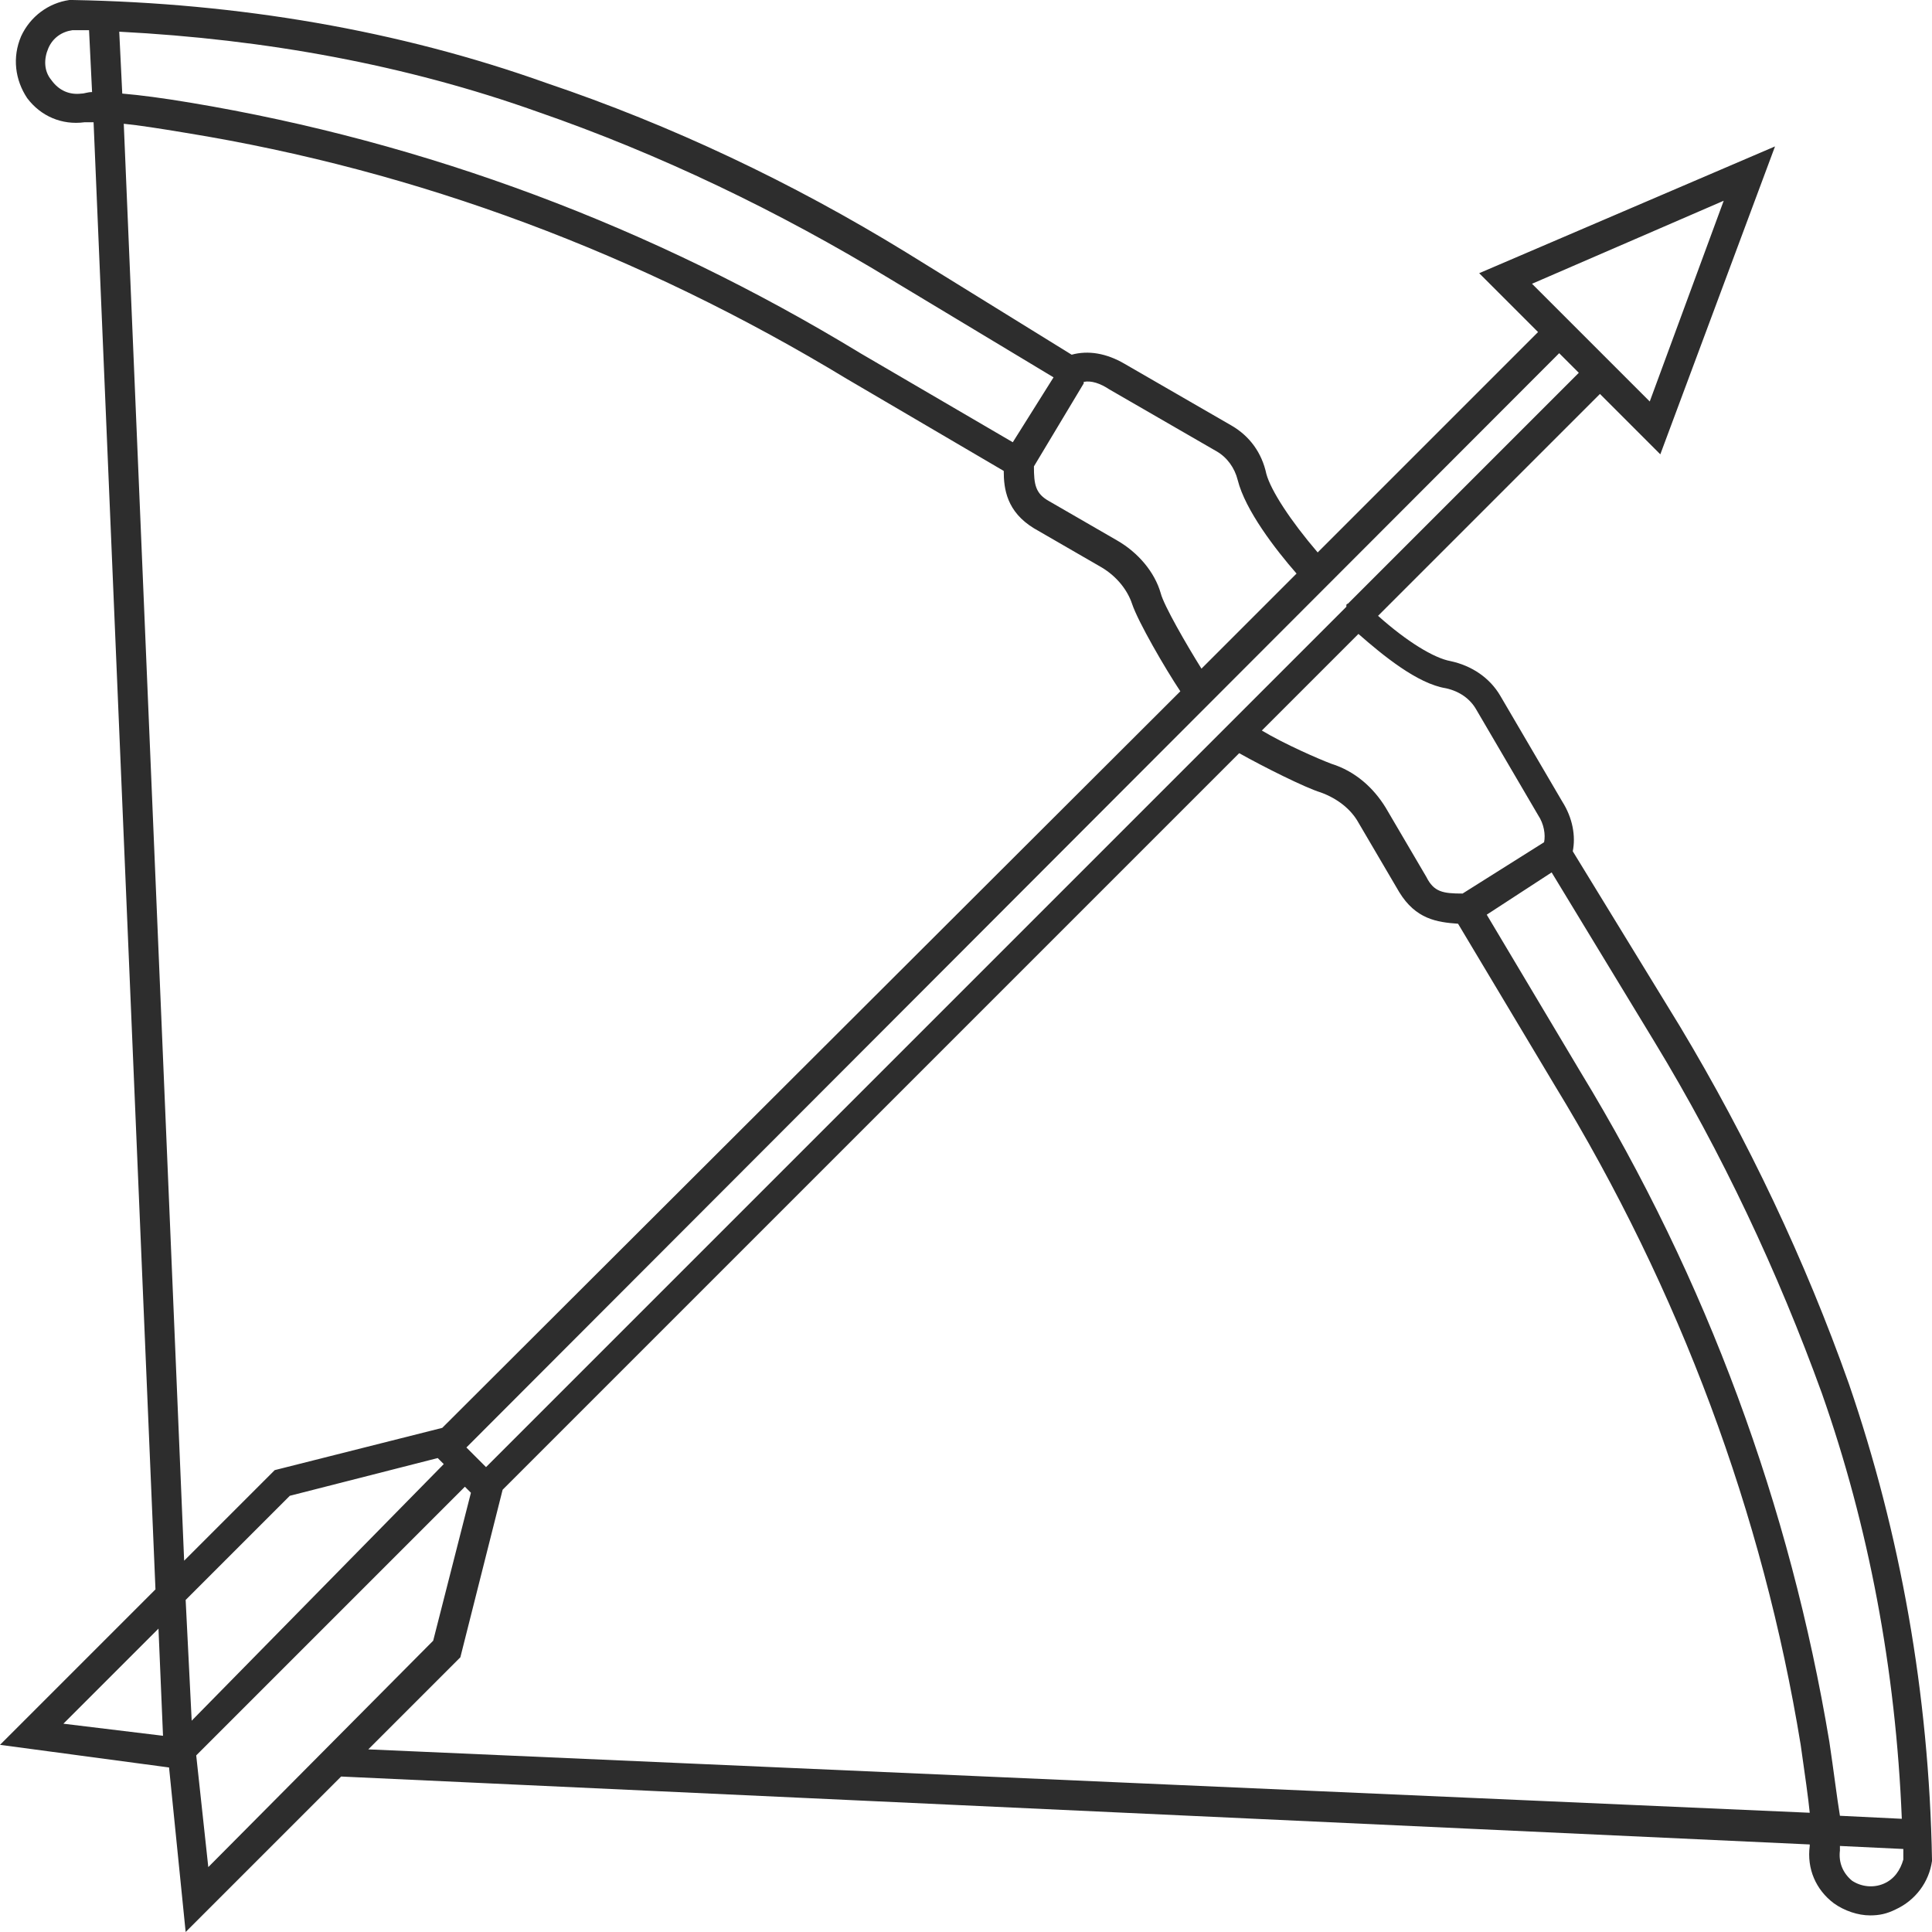 <?xml version="1.0" encoding="utf-8"?>
<!-- Generator: Adobe Illustrator 18.1.0, SVG Export Plug-In . SVG Version: 6.00 Build 0)  -->
<svg version="1.1" baseProfile="tiny" id="Layer_1" xmlns="http://www.w3.org/2000/svg" xmlns:xlink="http://www.w3.org/1999/xlink"
	 x="0px" y="0px" viewBox="0 0 128 128" xml:space="preserve">
<path fill="#2D2D2D" d="M128,123.2c-0.2-11-2.1-21.6-5.5-31.5c-2.9-8.2-6.7-16.2-11.2-23.7l-7.1-11.6c0.2-1,0-2.2-0.7-3.3l-4.1-7
	c-0.7-1.2-1.9-2-3.3-2.3c-1.1-0.2-2.9-1.3-4.8-3L106,26.1l4,4l7.6-20.4L98,18.1l3.9,3.9L87.3,36.6c-1.8-2.1-3.1-4.1-3.4-5.2
	c-0.3-1.4-1.1-2.5-2.3-3.2l-7.1-4.1c-1.2-0.7-2.4-0.9-3.5-0.6L60,16.7c-7.5-4.6-15.5-8.4-23.8-11.2C26.4,2,15.8,0.2,4.8,0L4.7,0
	L4.6,0C3.2,0.2,2,1.1,1.4,2.4C0.8,3.8,1,5.3,1.8,6.5c0.9,1.2,2.3,1.8,3.8,1.6c0.1,0,0.3,0,0.6,0l4.1,97.2L0,115.6l11.2,1.5l1.1,10.9
	l10.3-10.3l97.3,4.5c0,0,0,0.1,0,0.1c-0.2,1.5,0.4,2.9,1.6,3.8c0.7,0.5,1.6,0.8,2.4,0.8c0.6,0,1.1-0.1,1.7-0.4
	c1.3-0.6,2.2-1.8,2.4-3.2L128,123.2L128,123.2z M5.4,6.2C4.6,6.3,3.9,6,3.4,5.3C2.9,4.7,2.9,3.9,3.2,3.2C3.5,2.5,4.1,2.1,4.8,2
	c0.4,0,0.8,0,1.1,0l0.2,4.1C5.8,6.1,5.6,6.2,5.4,6.2z M95.8,45.6c0.9,0.2,1.6,0.7,2,1.4l4.1,7c0.4,0.6,0.5,1.3,0.4,1.8c0,0,0,0,0,0
	l-5.4,3.4c-1.3,0-1.9-0.1-2.4-1.1l-2.7-4.6c-0.8-1.3-2-2.4-3.6-2.9c-0.8-0.3-3.1-1.3-4.6-2.2l6.4-6.4C91.6,43.4,93.9,45.3,95.8,45.6
	z M101.5,18.8l12.7-5.5l-4.9,13.3L101.5,18.8z M103.3,23.4l1.3,1.3L89.3,40c0,0-0.1,0-0.1,0.1c0,0,0,0,0,0.1l-57,57l-1.3-1.3
	L103.3,23.4z M71.8,25.4c0,0,0-0.1,0-0.1c0.5-0.1,1.1,0.1,1.7,0.5l7.1,4.1c0.7,0.4,1.2,1.1,1.4,1.9c0.5,2,2.5,4.6,3.9,6.2l-6.3,6.3
	c-1-1.6-2.5-4.2-2.7-5c-0.4-1.4-1.5-2.7-2.9-3.5l-4.5-2.6c-0.9-0.5-1-1.1-1-2.3l0,0L71.8,25.4z M7.9,2.1c9.7,0.5,19,2.2,27.7,5.3
	c8.1,2.8,16,6.6,23.4,11.1L69.8,25l-2.7,4.3L57,23.4C43.2,15,28.2,9.4,12.6,6.8c-1.8-0.3-3.3-0.5-4.5-0.6L7.9,2.1z M4.2,114.2
	l6.3-6.3l0.3,7.1L4.2,114.2z M12.2,103.4L8.2,8.2c1,0.1,2.3,0.3,4.1,0.6c15.4,2.5,30.1,8,43.8,16.3l10.4,6.1c0,1.2,0.2,2.7,2,3.8
	l4.5,2.6c1,0.6,1.7,1.5,2,2.4c0.4,1.2,2.2,4.3,3.2,5.8L29.3,94.6l-11.1,2.8L12.2,103.4z M12.3,106l6.9-6.9l9.8-2.5l0.4,0.4L12.7,114
	L12.3,106z M13.8,123.7l-0.8-7.4l17.8-17.8l0.4,0.4l-2.5,9.8L13.8,123.7z M24.4,115.9l6.1-6.1l2.8-11.1l48.8-48.8
	c1.6,0.9,4.4,2.3,5.4,2.6c1.1,0.4,2,1.1,2.5,2l2.7,4.6c1.1,1.8,2.5,2,3.9,2.1l6.4,10.7c8.3,13.6,13.8,28.4,16.3,43.7
	c0.3,2.1,0.5,3.5,0.6,4.5L24.4,115.9z M121.2,115.4c-2.6-15.6-8.1-30.6-16.5-44.4l-6.2-10.4l4.3-2.8l6.8,11.2
	c4.5,7.4,8.2,15.3,11.1,23.3c3.1,8.8,4.9,18.3,5.3,28.2l-4.1-0.2C121.7,119.1,121.5,117.4,121.2,115.4z M124.8,124.8
	c-0.7,0.3-1.5,0.2-2.1-0.2c-0.6-0.5-0.9-1.2-0.8-2c0-0.1,0-0.2,0-0.3l4.2,0.2c0,0.2,0,0.4,0,0.7
	C125.9,123.9,125.5,124.5,124.8,124.8z"/>
</svg>
